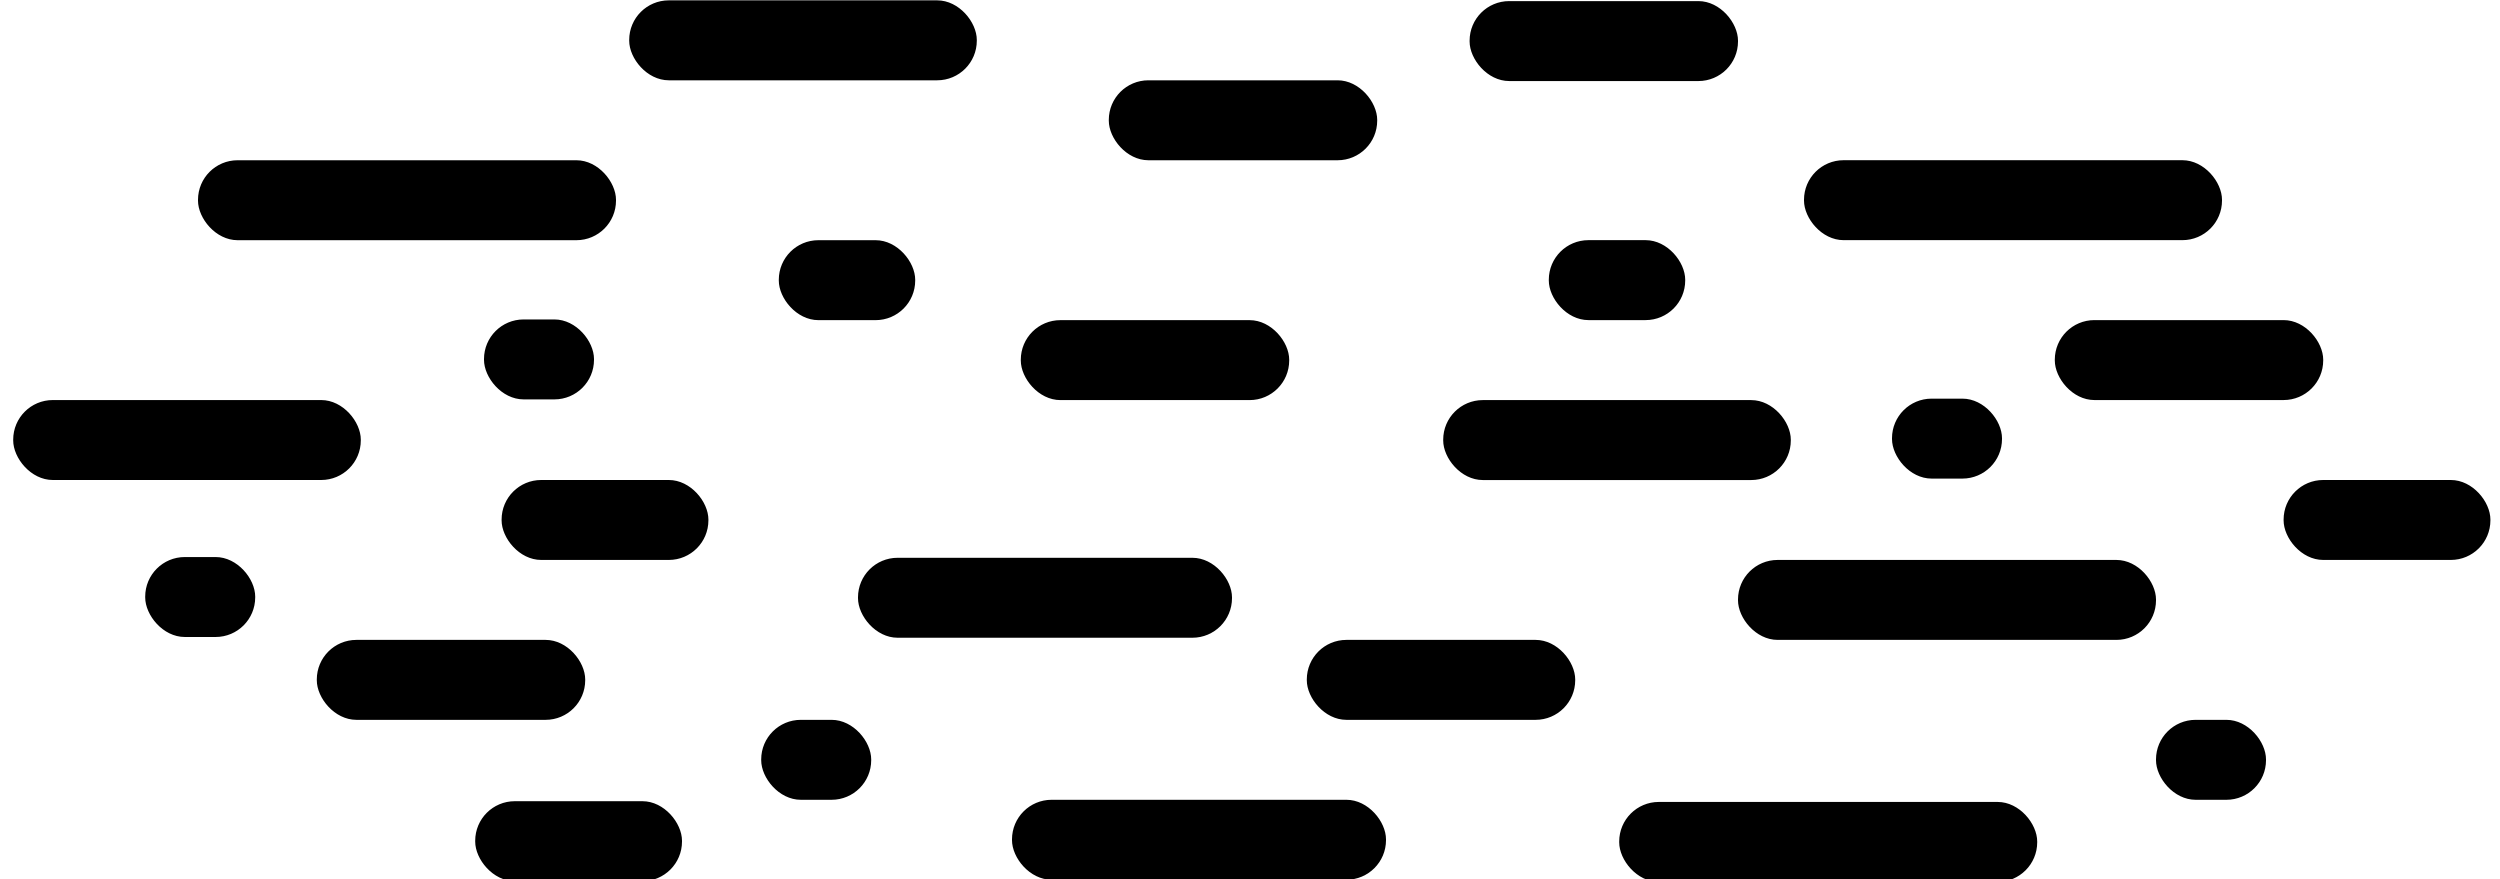 <svg id="b89b1029-0698-4048-98a1-619a98ab01a1" data-name="Layer 1" xmlns="http://www.w3.org/2000/svg" viewBox="0 0 568.18 199.86"><title>cloudwrap</title><rect x="143" y="0.08" width="79" height="18.17" rx="9"/><rect x="252" y="18.25" width="61" height="18.17" rx="9"/><rect x="45" y="36.42" width="95" height="18.17" rx="9"/><rect x="177" y="54.59" width="31" height="18.17" rx="9"/><rect x="232" y="72.76" width="61" height="18.17" rx="9"/><rect x="3" y="90.92" width="79" height="18.17" rx="9"/><rect x="519" y="109.09" width="47" height="18.17" rx="9"/><rect x="395" y="127.26" width="95" height="18.17" rx="9"/><rect x="72" y="145.43" width="61" height="18.17" rx="9"/><rect x="490" y="163.6" width="25" height="18.17" rx="9"/><rect x="230" y="181.77" width="85" height="18.17" rx="9"/><rect x="334" y="0.25" width="61" height="18.17" rx="9"/><rect x="410" y="36.41" width="95" height="18.17" rx="9"/><rect x="352" y="54.58" width="31" height="18.17" rx="9"/><rect x="467" y="72.75" width="61" height="18.17" rx="9"/><rect x="328" y="90.93" width="79" height="18.17" rx="9"/><rect x="114" y="109.09" width="47" height="18.17" rx="9"/><rect x="368" y="182.26" width="95" height="18.17" rx="9"/><rect x="297" y="145.43" width="61" height="18.17" rx="9"/><rect x="173" y="163.6" width="25" height="18.17" rx="9"/><rect x="195" y="126.77" width="85" height="18.17" rx="9"/><rect x="430" y="90.6" width="25" height="18.17" rx="9"/><rect x="110" y="72.6" width="25" height="18.17" rx="9"/><rect x="33" y="126.6" width="25" height="18.17" rx="9"/><rect x="108" y="182.09" width="47" height="18.17" rx="9"/></svg>